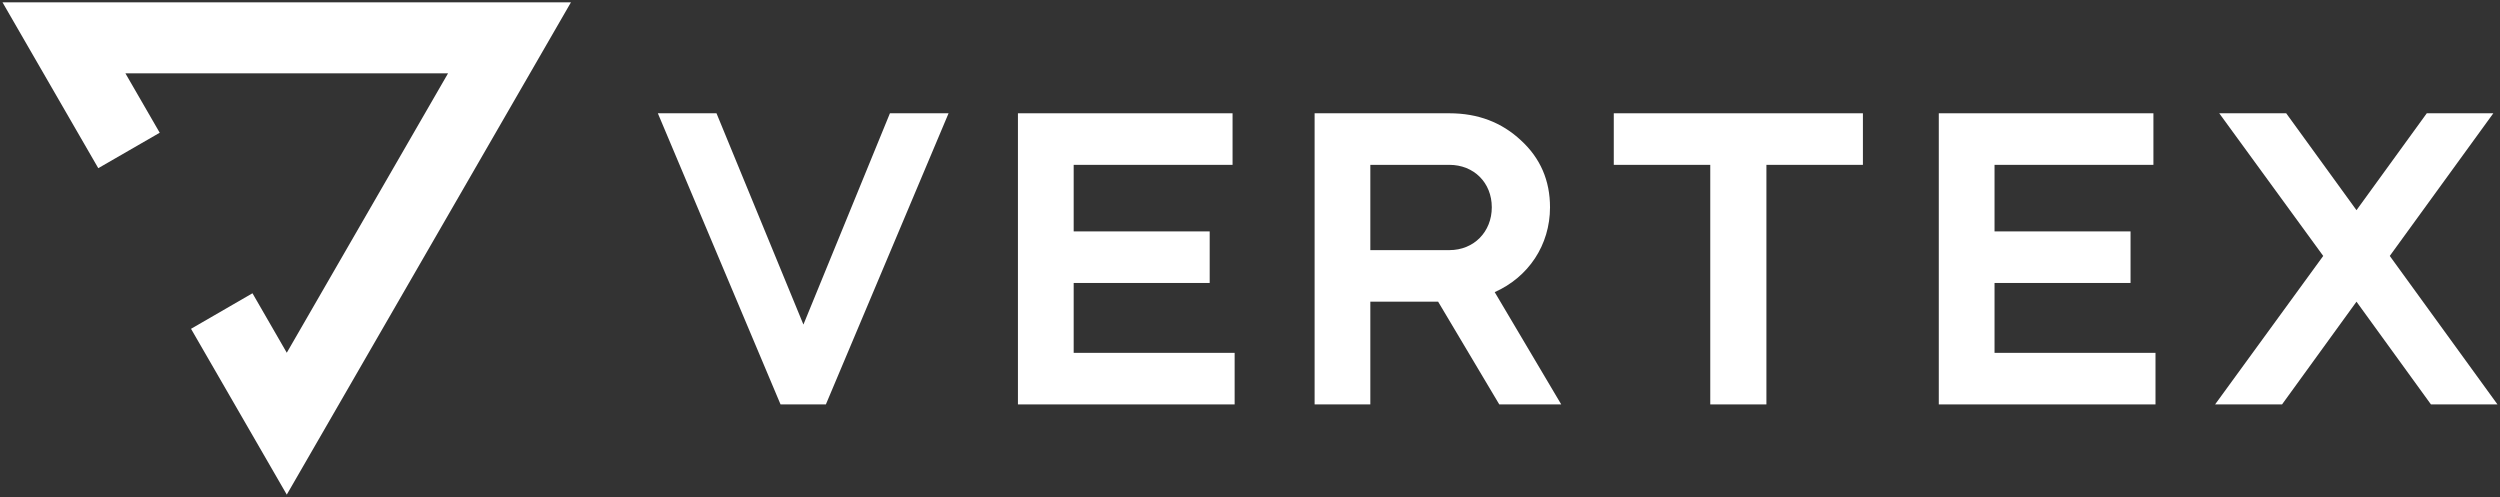 <svg xmlns="http://www.w3.org/2000/svg" width="166" height="33" viewBox="0 0 166 33" fill="none">
  <rect x="0" y="0" width="166" height="33" fill="#333333" stroke="none"/>
  <path d="M6.525 11.167L10.605 8.814L8.328 4.871H29.749L19.042 23.422L16.764 19.473L12.684 21.833L19.042 32.843L37.91 0.157H0.167L6.525 11.167Z" fill="white"/>
  <path d="M54.838 26.853L62.985 7.522H59.091L53.347 21.551L47.575 7.522H43.681L51.828 26.853H54.838Z" fill="white"/>
  <path d="M67.591 7.522V26.853H81.98V23.429H71.292V18.789H80.323V15.365H71.292V10.946H81.842V7.522H67.591Z" fill="white"/>
  <path d="M87.29 7.522V26.853H90.99V20.032H95.492L99.552 26.853H103.666L99.248 19.397C101.485 18.403 102.921 16.276 102.921 13.763C102.921 11.996 102.286 10.504 100.988 9.317C99.717 8.129 98.143 7.522 96.238 7.522H87.29ZM96.238 10.946C97.867 10.946 99.055 12.134 99.055 13.763C99.055 15.393 97.867 16.608 96.238 16.608H90.99V10.946H96.238Z" fill="white"/>
  <path d="M113.562 10.946V26.853H117.29V10.946H123.697V7.522H107.155V10.946H113.562Z" fill="white"/>
  <path d="M128.736 7.522V26.853H143.125V23.429H132.437V18.789H141.468V15.365H132.437V10.946H142.987V7.522H128.736Z" fill="white"/>
  <path d="M154.262 16.994L147.082 26.853H151.528L156.471 20.032L161.415 26.853H165.833L158.681 16.994L165.557 7.522H161.138L156.471 13.956L151.804 7.522H147.358L154.262 16.994Z" fill="white"/>
</svg>